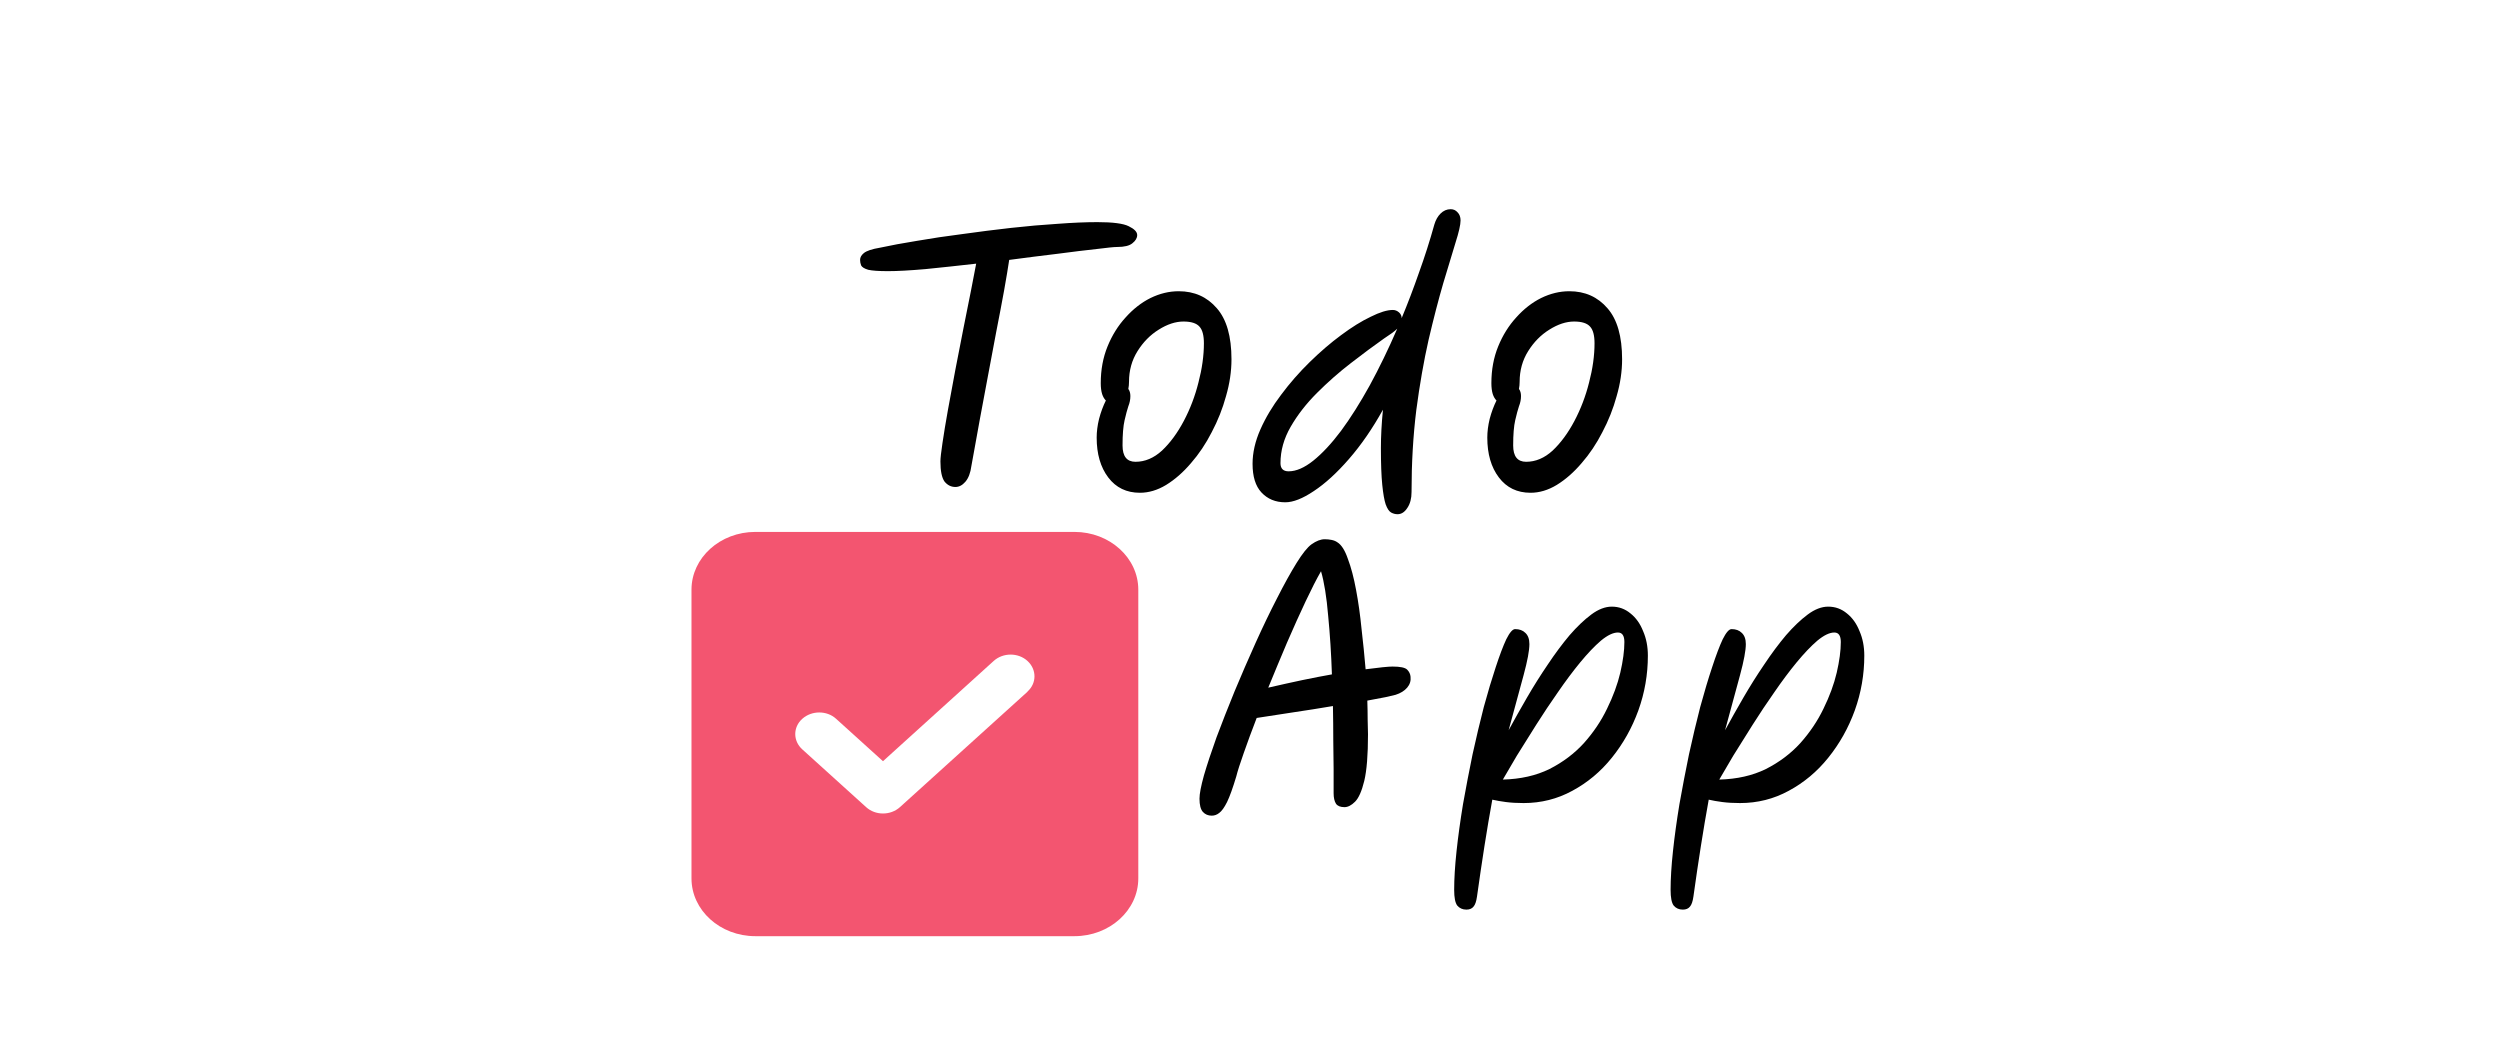 <svg width="235" height="100" viewBox="0 0 235 100" fill="none" xmlns="http://www.w3.org/2000/svg">
<g clip-path="url(#clip0_69142_19)">
<path d="M113.904 76.672C113.563 76.672 113.285 76.555 113.072 76.32C112.859 76.085 112.752 75.669 112.752 75.072C112.752 74.624 112.891 73.899 113.168 72.896C113.467 71.872 113.861 70.677 114.352 69.312C114.864 67.947 115.429 66.507 116.048 64.992C116.688 63.456 117.349 61.931 118.032 60.416C118.715 58.901 119.387 57.504 120.048 56.224C120.709 54.923 121.317 53.824 121.872 52.928C122.427 52.032 122.896 51.445 123.28 51.168C123.728 50.848 124.144 50.688 124.528 50.688C124.741 50.688 124.955 50.709 125.168 50.752C125.381 50.795 125.563 50.869 125.712 50.976C126.096 51.211 126.427 51.733 126.704 52.544C127.003 53.333 127.259 54.304 127.472 55.456C127.685 56.587 127.856 57.803 127.984 59.104C128.133 60.384 128.261 61.653 128.368 62.912C129.008 62.827 129.541 62.763 129.968 62.72C130.395 62.677 130.704 62.656 130.896 62.656C131.621 62.656 132.08 62.752 132.272 62.944C132.464 63.136 132.571 63.36 132.592 63.616C132.635 64 132.528 64.341 132.272 64.64C132.016 64.939 131.653 65.163 131.184 65.312C131.035 65.355 130.715 65.429 130.224 65.536C129.755 65.621 129.189 65.728 128.528 65.856C128.549 66.496 128.56 67.093 128.56 67.648C128.581 68.181 128.592 68.64 128.592 69.024C128.592 70.965 128.475 72.427 128.24 73.408C128.005 74.368 127.717 75.019 127.376 75.36C127.035 75.701 126.704 75.872 126.384 75.872C126 75.872 125.733 75.765 125.584 75.552C125.435 75.317 125.36 74.987 125.36 74.56V72.288C125.36 71.499 125.349 70.603 125.328 69.6C125.328 68.576 125.317 67.499 125.296 66.368C124.037 66.581 122.757 66.784 121.456 66.976C120.176 67.168 119.067 67.339 118.128 67.488C117.659 68.704 117.253 69.803 116.912 70.784C116.571 71.744 116.336 72.48 116.208 72.992C115.888 74.059 115.6 74.859 115.344 75.392C115.088 75.904 114.843 76.245 114.608 76.416C114.395 76.587 114.16 76.672 113.904 76.672ZM119.216 64.64C120.325 64.384 121.381 64.149 122.384 63.936C123.408 63.723 124.347 63.541 125.2 63.392C125.136 61.472 125.019 59.637 124.848 57.888C124.699 56.117 124.475 54.72 124.176 53.696C123.771 54.4 123.291 55.339 122.736 56.512C122.181 57.685 121.595 58.987 120.976 60.416C120.379 61.824 119.792 63.232 119.216 64.64ZM137.844 85.504C137.482 85.504 137.194 85.376 136.98 85.12C136.788 84.864 136.692 84.373 136.692 83.648C136.692 82.603 136.767 81.387 136.916 80C137.066 78.613 137.268 77.141 137.524 75.584C137.802 74.027 138.1 72.469 138.42 70.912C138.762 69.355 139.114 67.872 139.476 66.464C139.86 65.056 140.234 63.808 140.596 62.72C140.959 61.611 141.29 60.736 141.588 60.096C141.908 59.456 142.186 59.136 142.42 59.136C142.826 59.136 143.146 59.253 143.38 59.488C143.636 59.723 143.764 60.075 143.764 60.544C143.764 61.141 143.583 62.112 143.22 63.456C142.858 64.779 142.388 66.507 141.812 68.64C142.346 67.659 142.922 66.635 143.54 65.568C144.159 64.501 144.81 63.467 145.492 62.464C146.175 61.44 146.858 60.523 147.54 59.712C148.244 58.901 148.927 58.251 149.588 57.76C150.25 57.269 150.89 57.024 151.508 57.024C152.17 57.024 152.756 57.237 153.268 57.664C153.78 58.069 154.175 58.624 154.452 59.328C154.751 60.011 154.9 60.779 154.9 61.632C154.9 63.403 154.602 65.12 154.004 66.784C153.407 68.427 152.575 69.909 151.508 71.232C150.463 72.533 149.226 73.568 147.796 74.336C146.388 75.104 144.863 75.488 143.22 75.488C142.602 75.488 142.047 75.456 141.556 75.392C141.066 75.328 140.639 75.253 140.276 75.168C140.02 76.576 139.775 78.027 139.54 79.52C139.306 81.013 139.071 82.603 138.836 84.288C138.772 84.736 138.666 85.045 138.516 85.216C138.367 85.408 138.143 85.504 137.844 85.504ZM152.084 59.456C151.636 59.456 151.103 59.712 150.484 60.224C149.887 60.736 149.236 61.419 148.532 62.272C147.85 63.104 147.156 64.032 146.452 65.056C145.748 66.059 145.066 67.083 144.404 68.128C143.743 69.173 143.135 70.144 142.58 71.04C142.047 71.936 141.61 72.683 141.268 73.28C142.932 73.237 144.394 72.907 145.652 72.288C146.911 71.648 147.988 70.837 148.884 69.856C149.78 68.853 150.506 67.776 151.06 66.624C151.636 65.451 152.052 64.32 152.308 63.232C152.564 62.123 152.692 61.163 152.692 60.352C152.692 59.755 152.49 59.456 152.084 59.456ZM158.188 85.504C157.825 85.504 157.537 85.376 157.324 85.12C157.132 84.864 157.036 84.373 157.036 83.648C157.036 82.603 157.111 81.387 157.26 80C157.409 78.613 157.612 77.141 157.868 75.584C158.145 74.027 158.444 72.469 158.764 70.912C159.105 69.355 159.457 67.872 159.82 66.464C160.204 65.056 160.577 63.808 160.94 62.72C161.303 61.611 161.633 60.736 161.932 60.096C162.252 59.456 162.529 59.136 162.764 59.136C163.169 59.136 163.489 59.253 163.724 59.488C163.98 59.723 164.108 60.075 164.108 60.544C164.108 61.141 163.927 62.112 163.564 63.456C163.201 64.779 162.732 66.507 162.156 68.64C162.689 67.659 163.265 66.635 163.884 65.568C164.503 64.501 165.153 63.467 165.836 62.464C166.519 61.44 167.201 60.523 167.884 59.712C168.588 58.901 169.271 58.251 169.932 57.76C170.593 57.269 171.233 57.024 171.852 57.024C172.513 57.024 173.1 57.237 173.612 57.664C174.124 58.069 174.519 58.624 174.796 59.328C175.095 60.011 175.244 60.779 175.244 61.632C175.244 63.403 174.945 65.12 174.348 66.784C173.751 68.427 172.919 69.909 171.852 71.232C170.807 72.533 169.569 73.568 168.14 74.336C166.732 75.104 165.207 75.488 163.564 75.488C162.945 75.488 162.391 75.456 161.9 75.392C161.409 75.328 160.983 75.253 160.62 75.168C160.364 76.576 160.119 78.027 159.884 79.52C159.649 81.013 159.415 82.603 159.18 84.288C159.116 84.736 159.009 85.045 158.86 85.216C158.711 85.408 158.487 85.504 158.188 85.504ZM172.428 59.456C171.98 59.456 171.447 59.712 170.828 60.224C170.231 60.736 169.58 61.419 168.876 62.272C168.193 63.104 167.5 64.032 166.796 65.056C166.092 66.059 165.409 67.083 164.748 68.128C164.087 69.173 163.479 70.144 162.924 71.04C162.391 71.936 161.953 72.683 161.612 73.28C163.276 73.237 164.737 72.907 165.996 72.288C167.255 71.648 168.332 70.837 169.228 69.856C170.124 68.853 170.849 67.776 171.404 66.624C171.98 65.451 172.396 64.32 172.652 63.232C172.908 62.123 173.036 61.163 173.036 60.352C173.036 59.755 172.833 59.456 172.428 59.456Z" fill="black"/>
<path d="M83.472 25.488C82.597 25.488 81.979 25.445 81.616 25.36C81.253 25.253 81.029 25.115 80.944 24.944C80.88 24.773 80.848 24.603 80.848 24.432C80.848 24.197 80.965 23.984 81.2 23.792C81.456 23.579 81.968 23.408 82.736 23.28C83.717 23.067 84.869 22.853 86.192 22.64C87.536 22.405 88.965 22.192 90.48 22C91.995 21.787 93.509 21.595 95.024 21.424C96.56 21.253 98.021 21.125 99.408 21.04C100.816 20.933 102.064 20.88 103.152 20.88C104.603 20.88 105.584 21.008 106.096 21.264C106.629 21.52 106.896 21.797 106.896 22.096C106.896 22.373 106.747 22.629 106.448 22.864C106.171 23.099 105.691 23.216 105.008 23.216C104.731 23.216 104.091 23.28 103.088 23.408C102.085 23.515 100.859 23.664 99.408 23.856C97.979 24.027 96.464 24.219 94.864 24.432C94.757 25.157 94.597 26.117 94.384 27.312C94.171 28.485 93.925 29.776 93.648 31.184C93.392 32.592 93.125 34.011 92.848 35.44C92.592 36.848 92.347 38.16 92.112 39.376C91.899 40.592 91.717 41.595 91.568 42.384C91.419 43.173 91.333 43.643 91.312 43.792C91.227 44.453 91.035 44.955 90.736 45.296C90.459 45.616 90.149 45.776 89.808 45.776C89.403 45.776 89.061 45.605 88.784 45.264C88.528 44.901 88.4 44.272 88.4 43.376C88.4 43.077 88.464 42.501 88.592 41.648C88.72 40.773 88.891 39.739 89.104 38.544C89.317 37.349 89.552 36.08 89.808 34.736C90.064 33.392 90.32 32.08 90.576 30.8C90.832 29.499 91.067 28.325 91.28 27.28C91.493 26.213 91.653 25.381 91.76 24.784C90.075 24.976 88.485 25.147 86.992 25.296C85.52 25.424 84.347 25.488 83.472 25.488ZM107.151 46.32C105.892 46.32 104.9 45.84 104.175 44.88C103.449 43.92 103.087 42.672 103.087 41.136C103.087 40.581 103.161 39.995 103.311 39.376C103.481 38.736 103.695 38.16 103.951 37.648C103.801 37.499 103.684 37.296 103.599 37.04C103.513 36.763 103.471 36.421 103.471 36.016C103.471 34.757 103.684 33.605 104.111 32.56C104.537 31.515 105.103 30.608 105.807 29.84C106.511 29.051 107.289 28.443 108.143 28.016C109.017 27.589 109.903 27.376 110.799 27.376C112.271 27.376 113.465 27.909 114.383 28.976C115.3 30.021 115.759 31.621 115.759 33.776C115.759 34.907 115.588 36.059 115.247 37.232C114.927 38.405 114.479 39.536 113.903 40.624C113.348 41.712 112.697 42.683 111.951 43.536C111.225 44.389 110.447 45.072 109.615 45.584C108.804 46.075 107.983 46.32 107.151 46.32ZM106.063 36.56C106.191 36.731 106.255 36.955 106.255 37.232C106.255 37.552 106.191 37.872 106.063 38.192C105.956 38.512 105.839 38.949 105.711 39.504C105.583 40.059 105.519 40.848 105.519 41.872C105.519 42.896 105.924 43.408 106.735 43.408C107.631 43.408 108.463 43.056 109.231 42.352C109.999 41.627 110.681 40.699 111.279 39.568C111.876 38.437 112.335 37.232 112.655 35.952C112.996 34.651 113.167 33.424 113.167 32.272C113.167 31.525 113.028 31.003 112.751 30.704C112.473 30.384 111.972 30.224 111.247 30.224C110.5 30.224 109.721 30.48 108.911 30.992C108.121 31.483 107.46 32.155 106.927 33.008C106.393 33.861 106.127 34.821 106.127 35.888C106.127 36.123 106.105 36.347 106.063 36.56ZM131.757 29.904C132.333 28.517 132.877 27.088 133.389 25.616C133.922 24.144 134.402 22.64 134.829 21.104C134.957 20.677 135.149 20.336 135.405 20.08C135.682 19.803 136.002 19.664 136.365 19.664C136.621 19.664 136.834 19.76 137.005 19.952C137.197 20.144 137.293 20.4 137.293 20.72C137.293 21.125 137.133 21.829 136.812 22.832C136.514 23.835 136.13 25.104 135.661 26.64C135.213 28.176 134.754 29.947 134.285 31.952C133.837 33.936 133.453 36.133 133.133 38.544C132.834 40.955 132.685 43.525 132.685 46.256C132.685 46.853 132.557 47.344 132.301 47.728C132.045 48.133 131.735 48.336 131.373 48.336C131.159 48.336 130.957 48.283 130.765 48.176C130.573 48.069 130.402 47.813 130.253 47.408C130.125 47.024 130.018 46.416 129.933 45.584C129.847 44.731 129.805 43.579 129.805 42.128C129.805 41.019 129.869 39.813 129.997 38.512C129.015 40.283 127.949 41.829 126.797 43.152C125.666 44.453 124.567 45.456 123.501 46.16C122.455 46.864 121.559 47.216 120.812 47.216C119.895 47.216 119.149 46.907 118.573 46.288C118.018 45.691 117.741 44.795 117.741 43.6C117.741 42.555 117.986 41.477 118.477 40.368C118.967 39.259 119.618 38.171 120.429 37.104C121.239 36.016 122.135 34.992 123.117 34.032C124.098 33.072 125.079 32.229 126.061 31.504C127.063 30.757 127.991 30.181 128.845 29.776C129.698 29.349 130.391 29.136 130.925 29.136C131.138 29.136 131.33 29.211 131.501 29.36C131.671 29.509 131.757 29.691 131.757 29.904ZM131.341 30.896C131.191 31.045 131.01 31.195 130.797 31.344C130.583 31.493 130.349 31.653 130.093 31.824C129.154 32.485 128.119 33.253 126.989 34.128C125.879 34.981 124.813 35.92 123.789 36.944C122.786 37.947 121.965 39.003 121.325 40.112C120.685 41.221 120.365 42.363 120.365 43.536C120.365 44.048 120.621 44.304 121.133 44.304C121.837 44.304 122.605 43.973 123.437 43.312C124.29 42.629 125.165 41.691 126.061 40.496C126.957 39.28 127.853 37.861 128.749 36.24C129.645 34.597 130.509 32.816 131.341 30.896ZM143.87 46.32C142.611 46.32 141.619 45.84 140.894 44.88C140.168 43.92 139.806 42.672 139.806 41.136C139.806 40.581 139.88 39.995 140.03 39.376C140.2 38.736 140.414 38.16 140.67 37.648C140.52 37.499 140.403 37.296 140.318 37.04C140.232 36.763 140.19 36.421 140.19 36.016C140.19 34.757 140.403 33.605 140.83 32.56C141.256 31.515 141.822 30.608 142.526 29.84C143.23 29.051 144.008 28.443 144.862 28.016C145.736 27.589 146.622 27.376 147.518 27.376C148.99 27.376 150.184 27.909 151.102 28.976C152.019 30.021 152.478 31.621 152.478 33.776C152.478 34.907 152.307 36.059 151.966 37.232C151.646 38.405 151.198 39.536 150.622 40.624C150.067 41.712 149.416 42.683 148.67 43.536C147.944 44.389 147.166 45.072 146.334 45.584C145.523 46.075 144.702 46.32 143.87 46.32ZM142.782 36.56C142.91 36.731 142.974 36.955 142.974 37.232C142.974 37.552 142.91 37.872 142.782 38.192C142.675 38.512 142.558 38.949 142.43 39.504C142.302 40.059 142.238 40.848 142.238 41.872C142.238 42.896 142.643 43.408 143.454 43.408C144.35 43.408 145.182 43.056 145.95 42.352C146.718 41.627 147.4 40.699 147.998 39.568C148.595 38.437 149.054 37.232 149.374 35.952C149.715 34.651 149.886 33.424 149.886 32.272C149.886 31.525 149.747 31.003 149.47 30.704C149.192 30.384 148.691 30.224 147.966 30.224C147.219 30.224 146.44 30.48 145.63 30.992C144.84 31.483 144.179 32.155 143.646 33.008C143.112 33.861 142.846 34.821 142.846 35.888C142.846 36.123 142.824 36.347 142.782 36.56Z" fill="black"/>
<path d="M71 50C67.691 50 65 52.434 65 55.429V82.571C65 85.566 67.691 88 71 88H101C104.309 88 107 85.566 107 82.571V55.429C107 52.434 104.309 50 101 50H71ZM96.594 65.013L84.594 75.871C83.713 76.668 82.287 76.668 81.416 75.871L75.416 70.442C74.534 69.645 74.534 68.355 75.416 67.567C76.297 66.778 77.722 66.769 78.594 67.567L83 71.553L93.406 62.13C94.287 61.332 95.713 61.332 96.584 62.13C97.456 62.927 97.466 64.216 96.584 65.005L96.594 65.013Z" fill="#F35570"/>
</g>
<defs>
<clipPath id="clip0_69142_19">
<rect width="235" height="100" fill="white"/>
</clipPath>
</defs>
</svg>
